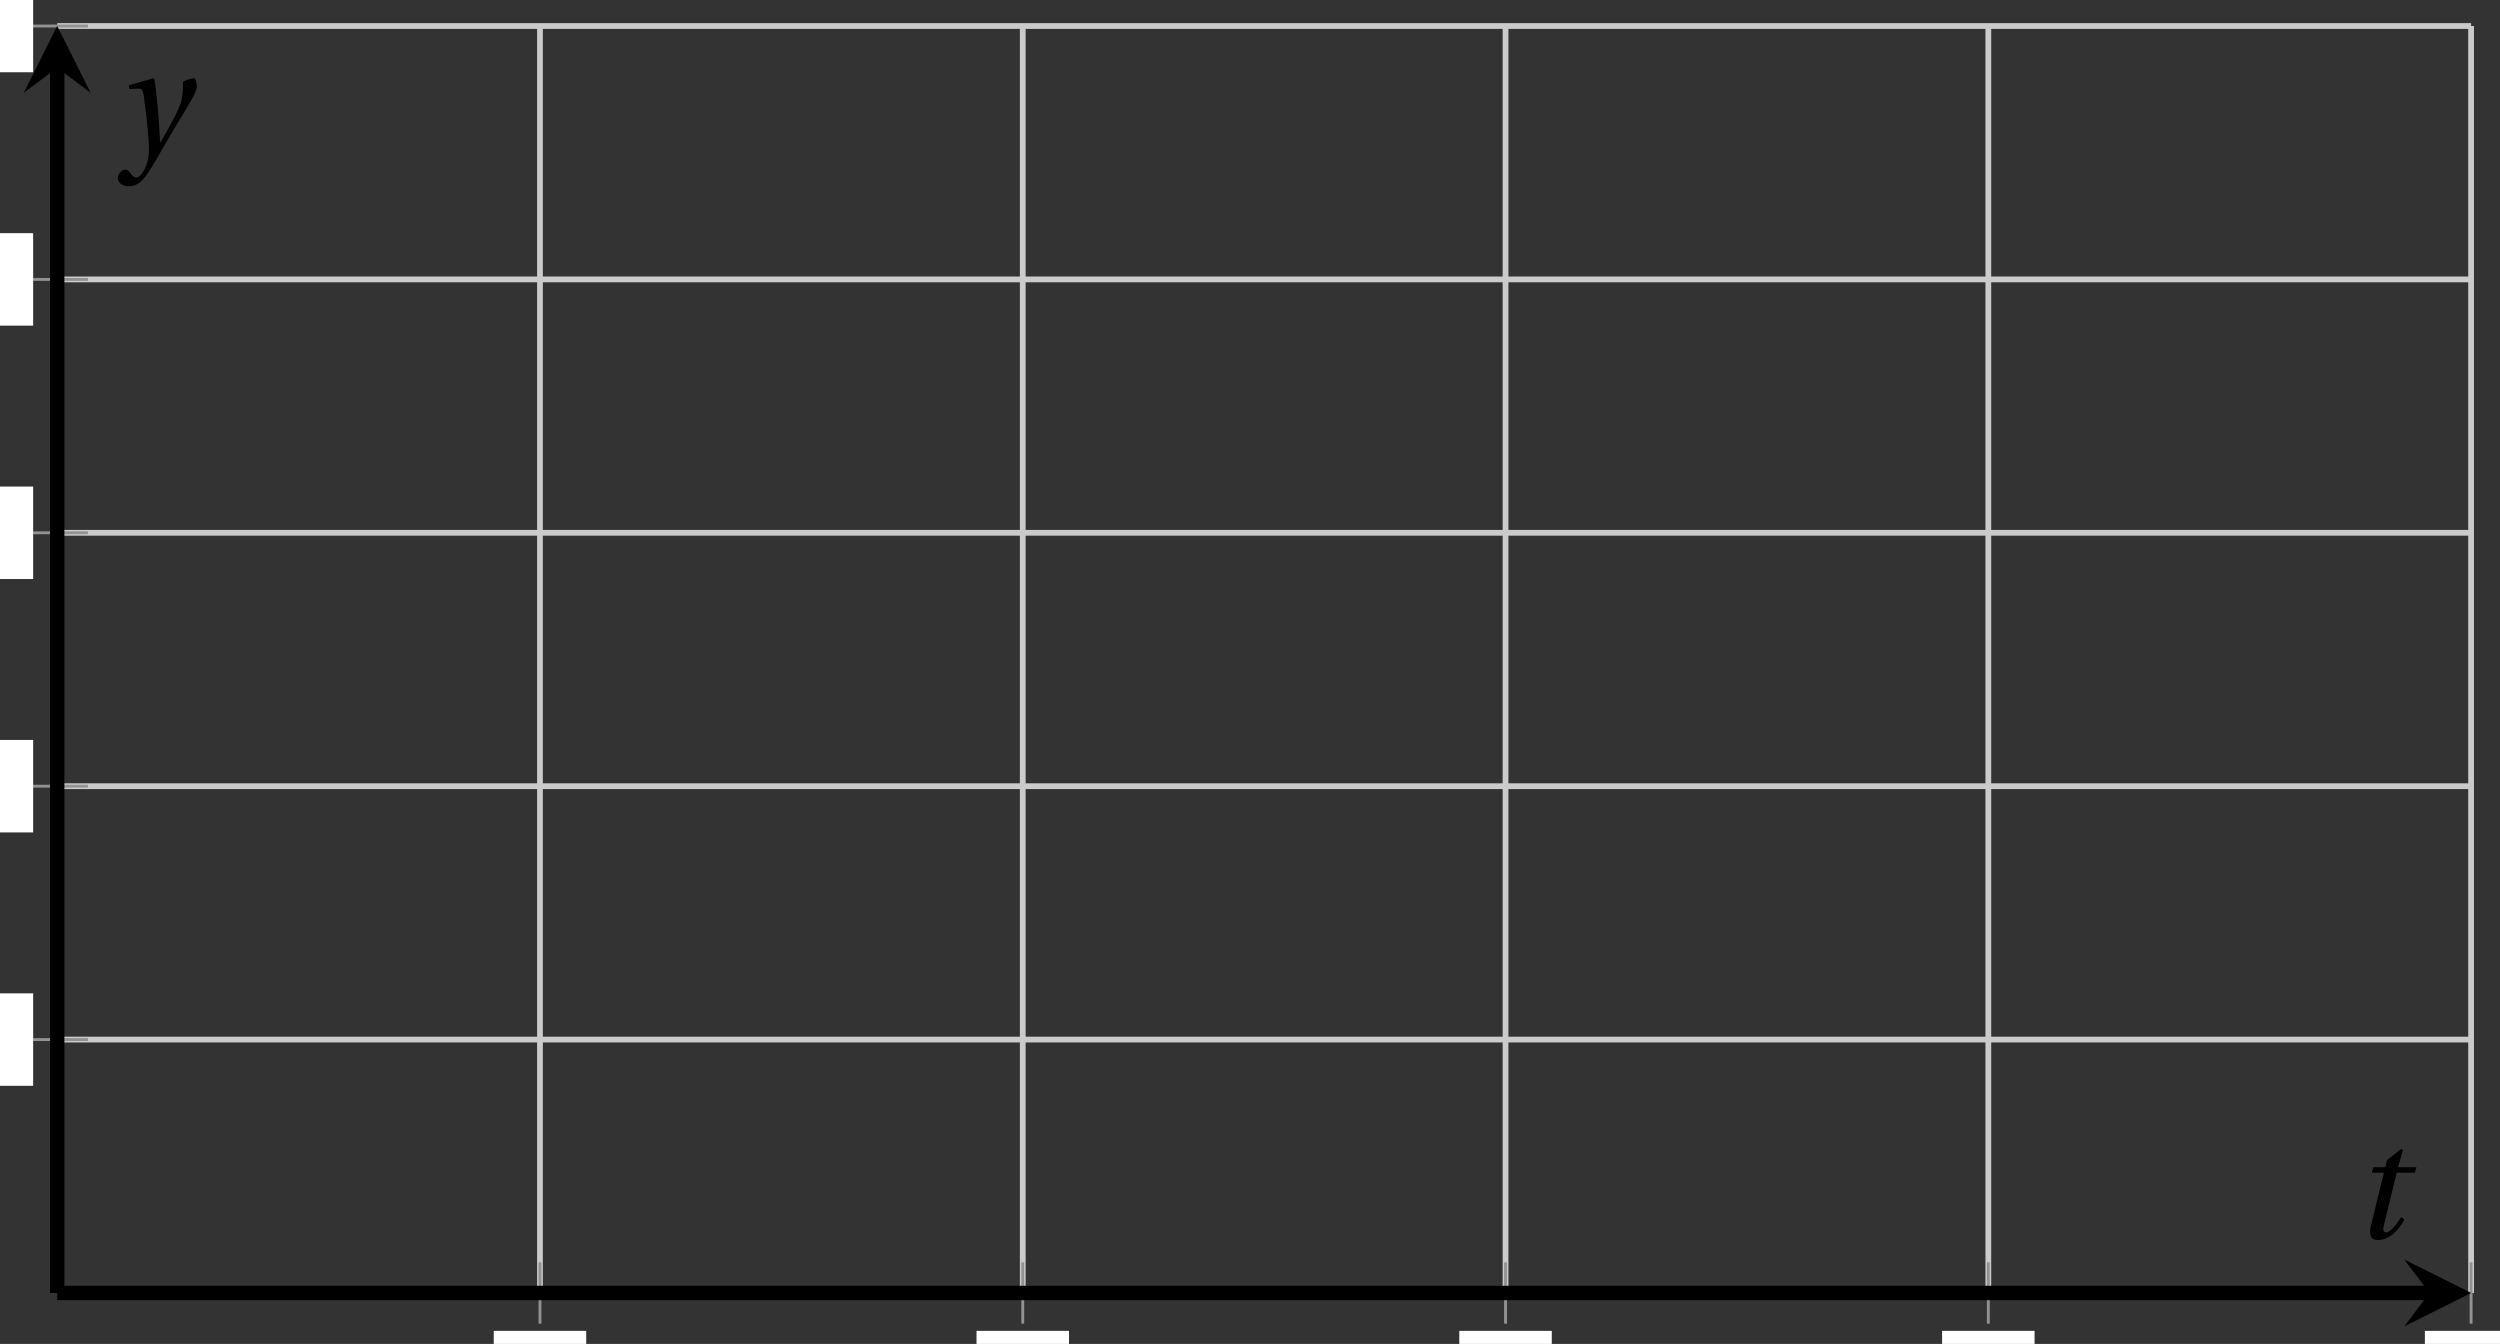 <svg xmlns="http://www.w3.org/2000/svg" xmlns:xlink="http://www.w3.org/1999/xlink" version="1.1" width="173" height="93" viewBox="0 0 173 93">
<rect x="0" y="0" width="173" height="93" fill="#333333" stroke="none"/>
<defs>
<path id="font_1_1" d="M.428 .452 .439 .49H.312L.346 .609 .334 .616 .237 .539 .224 .49H.143L.132 .452H.215L.125 .086C.11 .029 .122-.012 .172-.012 .252-.012 .316 .054 .356 .129L.334 .146C.311 .107 .26 .04 .229 .04 .208 .04 .208 .063 .214 .088L.303 .452H.428Z"/>
<path id="font_1_2" d="M.071 .454 .074 .429 .142 .431C.164 .432 .169 .415 .177 .363 .188 .285 .21 .093 .21 .013 .21-.017 .208-.058 .186-.111 .168-.153 .142-.182 .122-.182 .107-.182 .096-.171 .081-.151 .069-.135 .061-.127 .046-.127 .02-.128-.005-.158-.005-.187-.005-.214 .024-.242 .068-.242 .153-.242 .19-.179 .278-.027 .298 .007 .358 .113 .42 .215 .477 .309 .54 .406 .54 .446 .54 .481 .529 .502 .522 .502 .503 .502 .469 .494 .444 .477 .445 .442 .443 .381 .431 .339 .415 .283 .356 .175 .29 .061H.287C.28 .214 .261 .425 .247 .498L.239 .502 .071 .454Z"/>
</defs>
<path transform="matrix(1,0,0,-1,3.958,89.473)" stroke-width=".399" stroke-linecap="butt" stroke-miterlimit="10" stroke-linejoin="miter" fill="none" stroke="#cbcbcb" d="M33.408 0V87.673M66.817 0V87.673M100.225 0V87.673M133.634 0V87.673M167.042 0V87.673"/>
<path transform="matrix(1,0,0,-1,3.958,89.473)" stroke-width=".399" stroke-linecap="butt" stroke-miterlimit="10" stroke-linejoin="miter" fill="none" stroke="#cbcbcb" d="M0 17.535H167.042M0 35.069H167.042M0 52.604H167.042M0 70.138H167.042M0 87.673H167.042"/>
<path transform="matrix(1,0,0,-1,3.958,89.473)" stroke-width=".199" stroke-linecap="butt" stroke-miterlimit="10" stroke-linejoin="miter" fill="none" stroke="#929292" d="M33.408-2.126V2.126M66.817-2.126V2.126M100.225-2.126V2.126M133.634-2.126V2.126M167.042-2.126V2.126"/>
<path transform="matrix(1,0,0,-1,3.958,89.473)" stroke-width=".199" stroke-linecap="butt" stroke-miterlimit="10" stroke-linejoin="miter" fill="none" stroke="#929292" d="M-2.126 17.535H2.126M-2.126 35.069H2.126M-2.126 52.604H2.126M-2.126 70.138H2.126M-2.126 87.673H2.126"/>
<path transform="matrix(1,0,0,-1,3.958,89.473)" stroke-width=".996" stroke-linecap="butt" stroke-miterlimit="10" stroke-linejoin="miter" fill="none" stroke="#000000" d="M0 0H164.153"/>
<path transform="matrix(1,0,0,-1,168.114,89.473)" d="M2.889 0-1.734 2.311 0 0-1.734-2.311"/>
<path transform="matrix(1,0,0,-1,3.958,89.473)" stroke-width=".996" stroke-linecap="butt" stroke-miterlimit="10" stroke-linejoin="miter" fill="none" stroke="#000000" d="M0 0V84.784"/>
<path transform="matrix(0,-1,-1,-0,3.958,4.687)" d="M2.889 0-1.734 2.311 0 0-1.734-2.311"/>
<path transform="matrix(1,0,0,-1,3.958,89.473)" d="M30.209-9.023H36.608V-2.624H30.209Z" fill="#ffffff"/>
<path transform="matrix(1,0,0,-1,3.958,89.473)" d="M63.617-9.023H70.017V-2.624H63.617Z" fill="#ffffff"/>
<path transform="matrix(1,0,0,-1,3.958,89.473)" d="M97.026-9.023H103.425V-2.624H97.026Z" fill="#ffffff"/>
<path transform="matrix(1,0,0,-1,3.958,89.473)" d="M130.434-9.023H136.834V-2.624H130.434Z" fill="#ffffff"/>
<path transform="matrix(1,0,0,-1,3.958,89.473)" d="M163.843-9.023H170.242V-2.624H163.843Z" fill="#ffffff"/>
<path transform="matrix(1,0,0,-1,3.958,89.473)" d="M-8.064 14.335H-1.664V20.734H-8.064Z" fill="#ffffff"/>
<path transform="matrix(1,0,0,-1,3.958,89.473)" d="M-8.064 31.869H-1.664V38.269H-8.064Z" fill="#ffffff"/>
<path transform="matrix(1,0,0,-1,3.958,89.473)" d="M-8.064 49.404H-1.664V55.803H-8.064Z" fill="#ffffff"/>
<path transform="matrix(1,0,0,-1,3.958,89.473)" d="M-8.064 66.939H-1.664V73.338H-8.064Z" fill="#ffffff"/>
<path transform="matrix(1,0,0,-1,3.958,89.473)" d="M-8.064 84.473H-1.664V90.873H-8.064Z" fill="#ffffff"/>
<use data-text="t" xlink:href="#font_1_1" transform="matrix(10.037,0,0,-10.037,162.811,85.688)"/>
<use data-text="y" xlink:href="#font_1_2" transform="matrix(10.037,0,0,-10.037,8.201,10.46)"/>
</svg>
